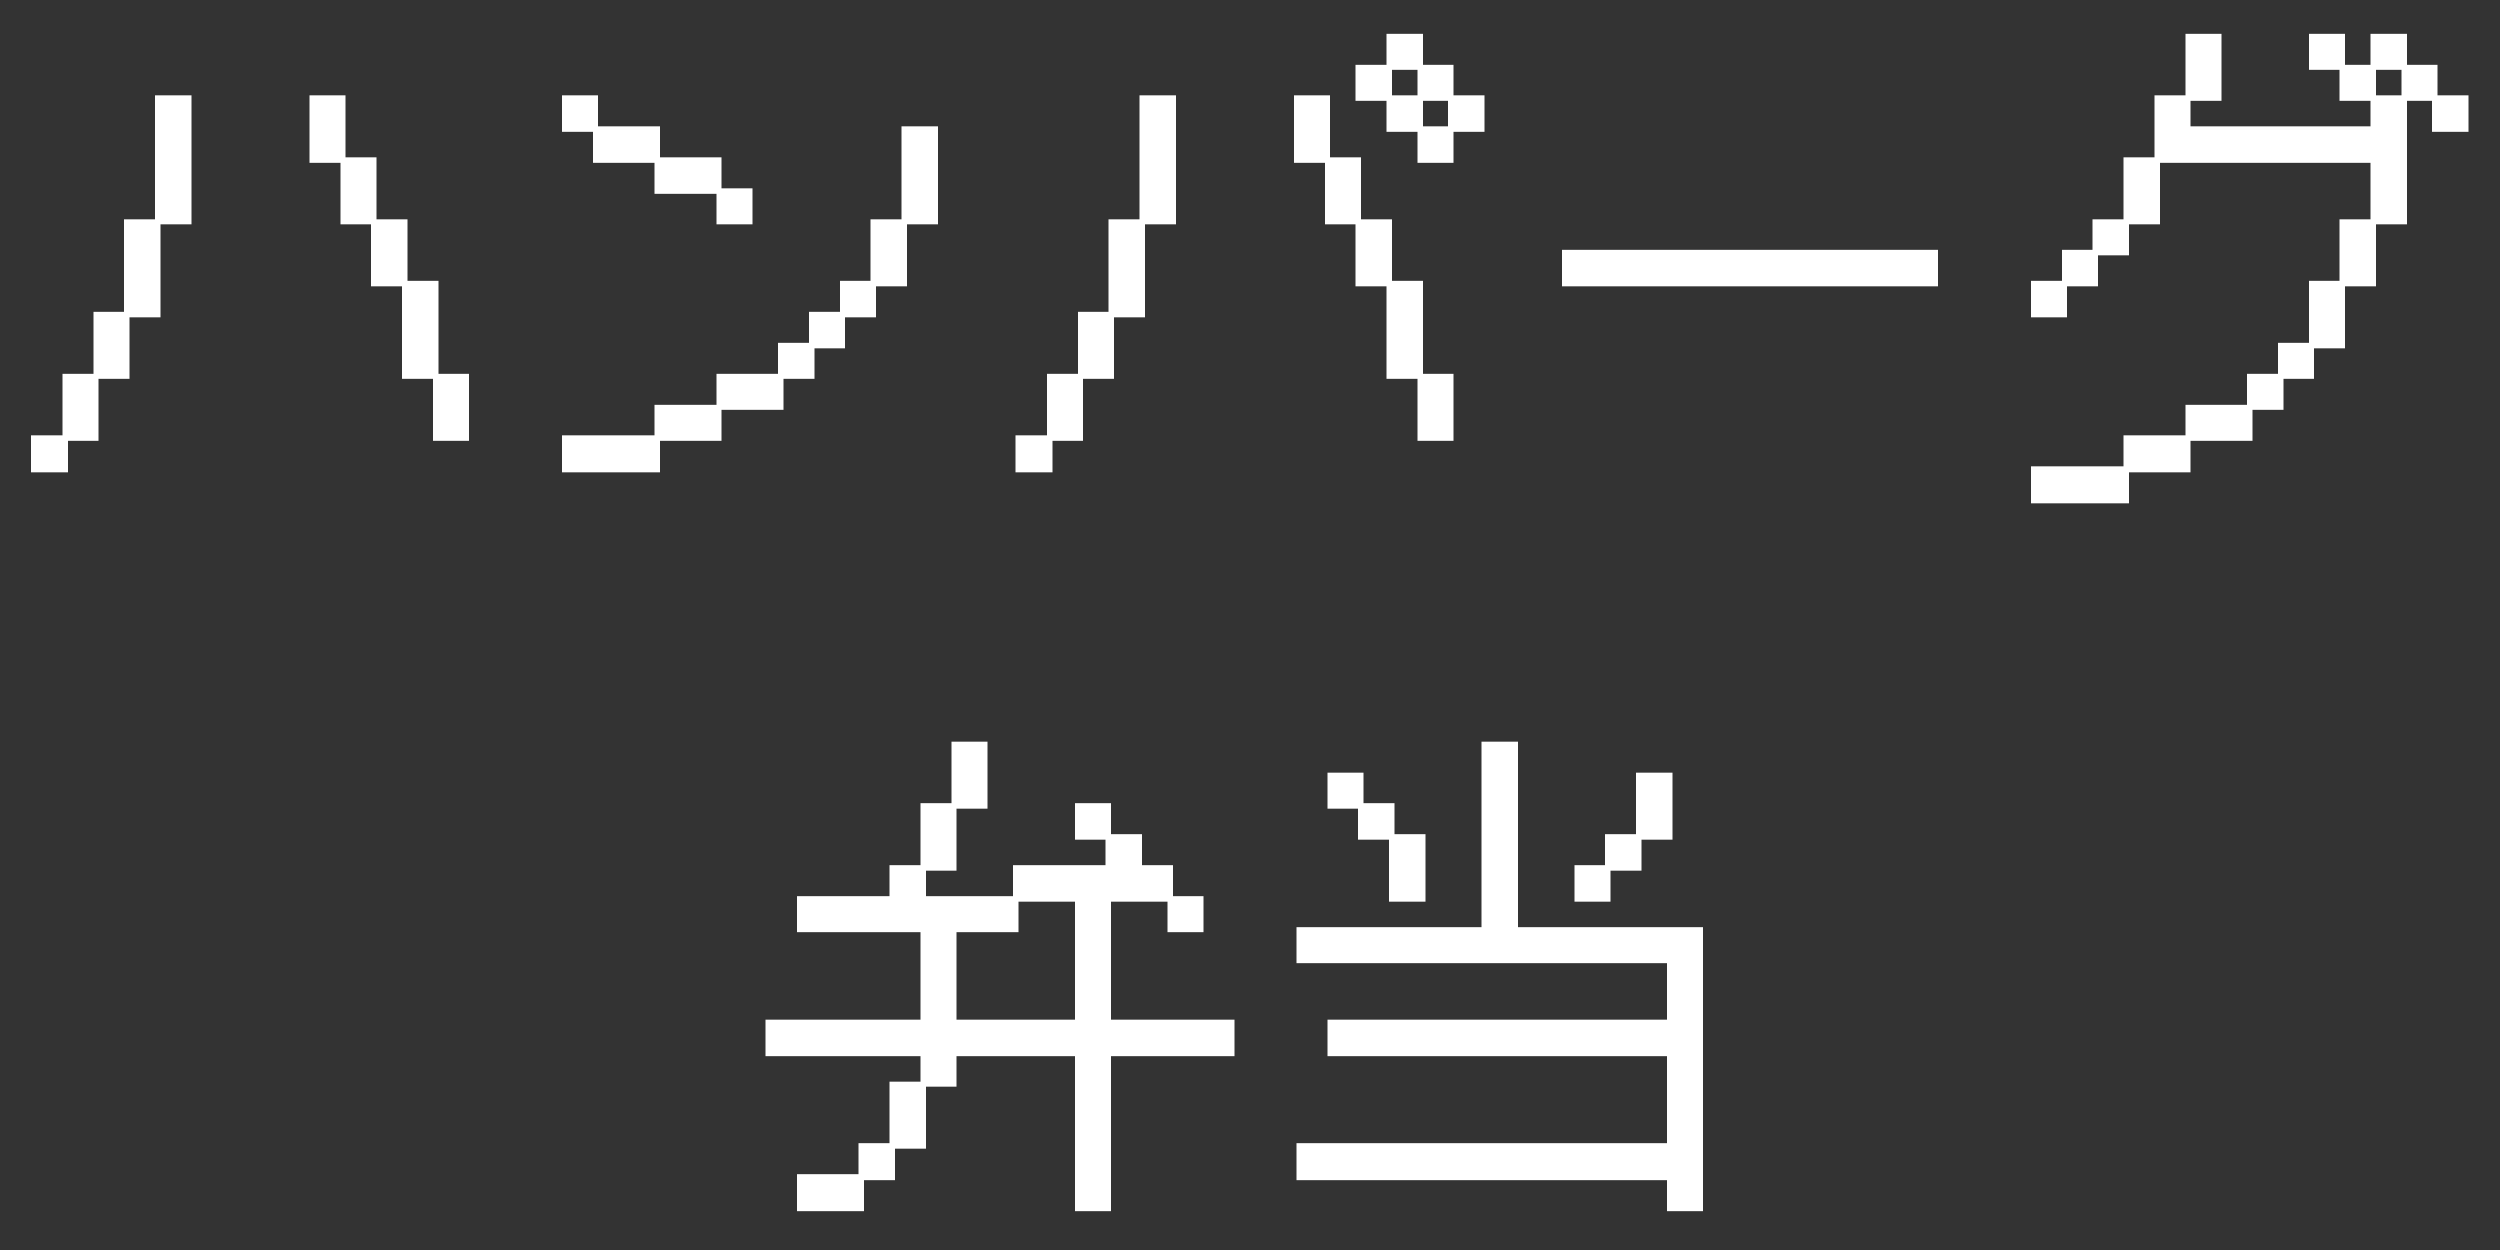 <svg xmlns="http://www.w3.org/2000/svg" fill="none" viewBox="0 0 60 30" height="30" width="60">
<rect x="0" y="0" width="60" height="30" fill="#333333" stroke="none"/>
<path fill="white" d="M0.744 10.448H1.5V8.972H2.244V7.484H2.976V5.264H3.72V2.288H4.596V5.384H3.852V7.616H3.108V9.092H2.364V10.58H1.632V11.336H0.744V10.448ZM9.648 6.872H8.904V5.384H8.172V3.908H7.428V2.288H8.292V3.776H9.036V5.264H9.78V6.74H10.524V8.972H11.256V10.58H10.392V9.092H9.648V6.872ZM15.708 3.908H14.232V3.164H13.488V2.288H14.352V3.032H15.84V3.776H17.316V4.52H18.06V5.384H17.196V4.652H15.708V3.908ZM13.488 10.448H15.708V9.716H17.196V8.972H18.672V8.228H19.416V7.484H20.16V6.74H20.892V5.264H21.636V3.032H22.512V5.384H21.768V6.872H21.024V7.616H20.28V8.36H19.548V9.092H18.804V9.836H17.316V10.58H15.84V11.336H13.488V10.448ZM32.532 1.556H33.276V0.812H34.152V1.556H34.884V2.288H35.628V3.164H34.884V3.908H34.02V3.164H33.276V2.42H32.532V1.556ZM34.02 2.288V1.676H33.408V2.288H34.02ZM24.372 10.448H25.128V8.972H25.872V7.484H26.604V5.264H27.348V2.288H28.224V5.384H27.48V7.616H26.736V9.092H25.992V10.58H25.26V11.336H24.372V10.448ZM33.276 6.872H32.532V5.384H31.8V3.908H31.056V2.288H31.92V3.776H32.664V5.264H33.408V6.74H34.152V8.972H34.884V10.58H34.02V9.092H33.276V6.872ZM34.752 3.032V2.42H34.152V3.032H34.752ZM37.488 5.996H46.512V6.872H37.488V5.996ZM50.964 11.192V10.448H52.452V9.716H53.928V8.972H54.672V8.228H55.416V6.74H56.148V5.264H56.892V3.908H51.84V5.384H51.096V6.128H50.352V6.872H49.608V7.616H48.744V6.74H49.488V5.996H50.22V5.264H50.964V3.776H51.708V2.288H52.452V0.812H53.316V2.42H52.572V3.032H56.892V2.42H56.148V1.676H55.416V0.812H56.28V1.556H56.892V0.812H57.768V1.556H58.5V2.288H59.244V3.164H58.368V2.42H57.768V5.384H57.024V6.872H56.28V8.36H55.536V9.092H54.804V9.836H54.06V10.58H52.572V11.336H51.096V12.08H48.744V11.192H50.964ZM57.636 2.288V1.676H57.024V2.288H57.636ZM20.604 28.18V27.436H21.348V25.96H22.092V25.348H18.372V24.472H22.092V22.372H19.128V21.508H21.348V20.764H22.092V19.276H22.836V17.8H23.7V19.408H22.956V20.896H22.224V21.508H24.312V20.764H26.532V20.152H25.8V19.276H26.664V20.02H27.408V20.764H28.152V21.508H28.884V22.372H28.02V21.64H26.664V24.472H29.628V25.348H26.664V29.068H25.8V25.348H22.956V26.08H22.224V27.568H21.48V28.324H20.736V29.068H19.128V28.18H20.604ZM25.8 24.472V21.64H24.444V22.372H22.956V24.472H25.8ZM31.116 27.436H40.008V25.348H31.86V24.472H40.008V23.116H31.116V22.252H35.556V17.8H36.432V22.252H40.872V29.068H40.008V28.324H31.116V27.436ZM33.336 20.152H32.592V19.408H31.86V18.544H32.724V19.276H33.468V20.02H34.212V21.64H33.336V20.152ZM37.788 20.764H38.52V20.02H39.264V18.544H40.14V20.152H39.396V20.896H38.652V21.64H37.788V20.764Z"></path>
</svg>
